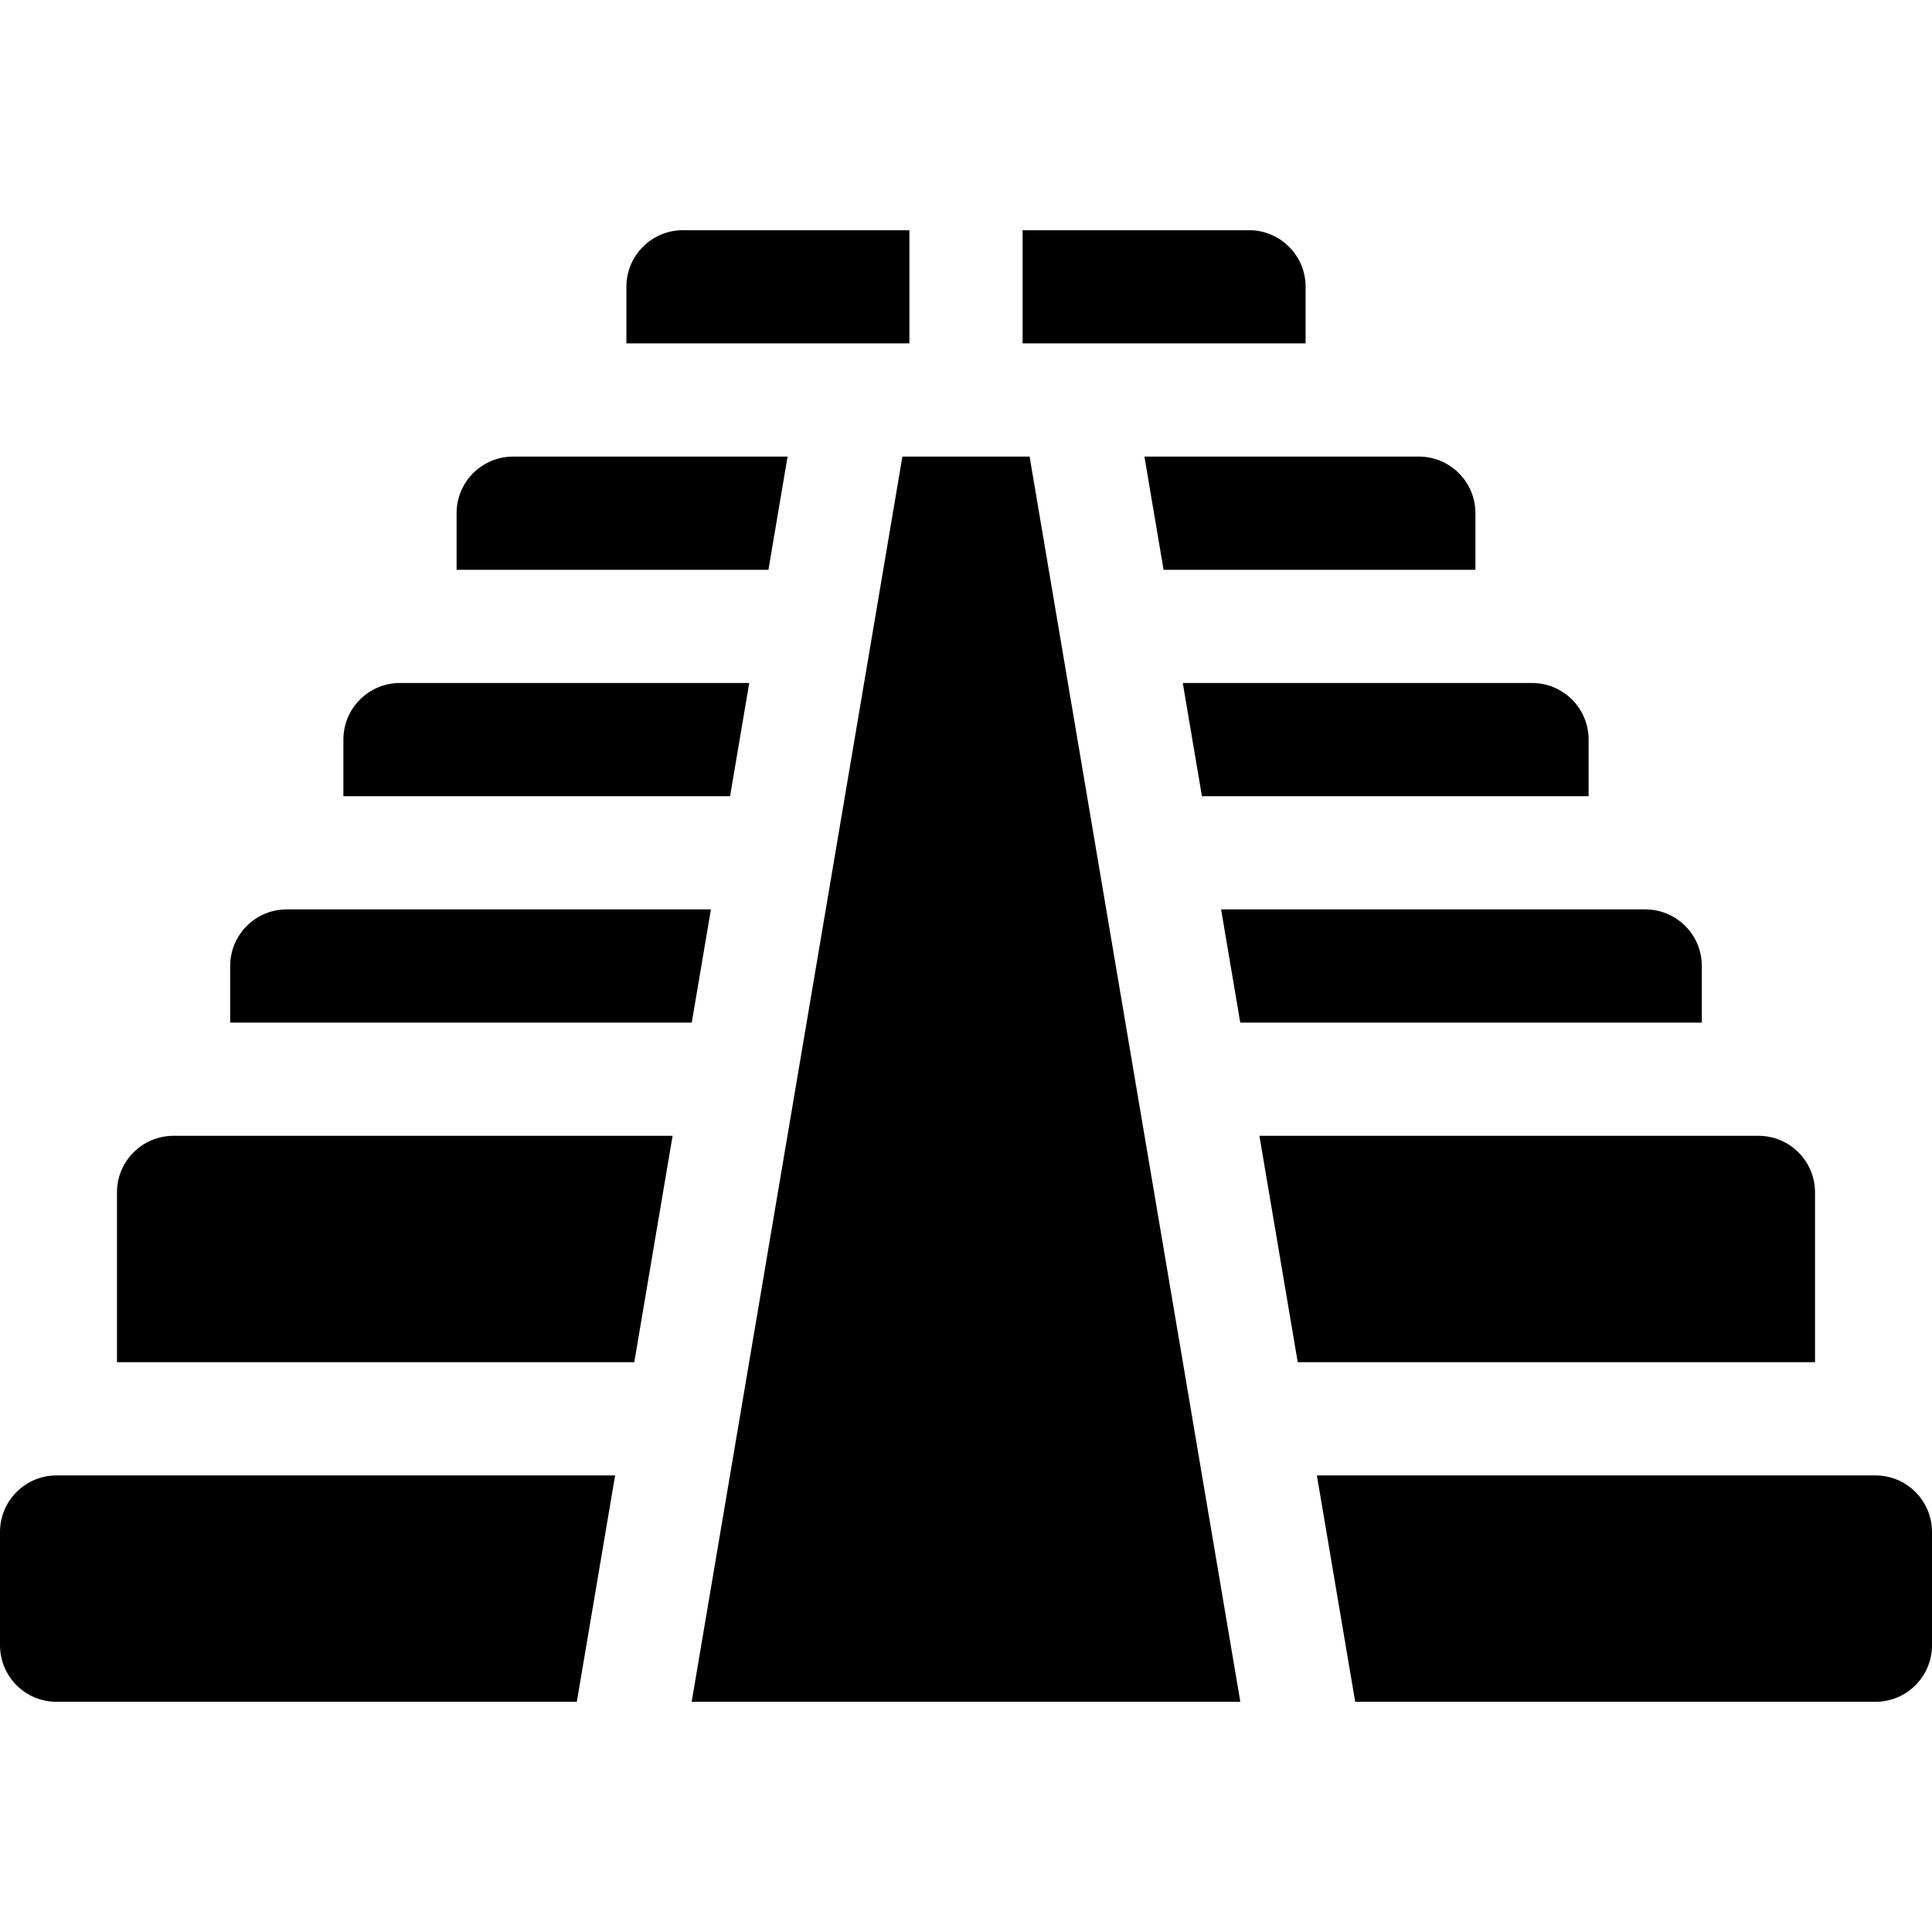 <?xml version="1.0" encoding="iso-8859-1"?>
<!-- Generator: Adobe Illustrator 19.0.0, SVG Export Plug-In . SVG Version: 6.00 Build 0)  -->
<svg xmlns="http://www.w3.org/2000/svg" xmlns:xlink="http://www.w3.org/1999/xlink" version="1.1" id="Capa_1" x="0px" y="0px" viewBox="0 0 512 512" style="enable-background:new 0 0 512 512;" xml:space="preserve">
<g>
	<g>
		<path d="M436,241c-64.277,0-48.554,0-112.397,0l5.078,30H451v-15C451,247.709,444.291,241,436,241z"/>
	</g>
</g>
<g>
	<g>
		<path d="M406,181c-36.346,0-58.262,0-92.551,0l5.078,30H421v-15C421,187.709,414.291,181,406,181z"/>
	</g>
</g>
<g>
	<g>
		<path d="M272.855,121h-33.71c-19.521,115.34-36.198,213.878-55.847,330h145.404C309.029,334.748,292.365,236.272,272.855,121z"/>
	</g>
</g>
<g>
	<g>
		<path d="M466,301c-49.277,0-79.6,0-132.244,0l10.155,60H481v-45C481,307.709,474.291,301,466,301z"/>
	</g>
</g>
<g>
	<g>
		<path d="M46,301c-8.291,0-15,6.709-15,15v45h137.091l10.153-60C119.227,301,101.57,301,46,301z"/>
	</g>
</g>
<g>
	<g>
		<path d="M15,391c-8.291,0-15,6.709-15,15v30c0,8.291,6.709,15,15,15h137.86l10.153-60C98.954,391,80.51,391,15,391z"/>
	</g>
</g>
<g>
	<g>
		<path d="M497,391c-65.511,0-83.956,0-148.014,0l10.155,60H497c8.291,0,15-6.709,15-15v-30C512,397.709,505.291,391,497,391z"/>
	</g>
</g>
<g>
	<g>
		<path d="M76.001,241C67.709,241,61,247.709,61,256v15h122.322l5.078-30C124.58,241,140.393,241,76.001,241z"/>
	</g>
</g>
<g>
	<g>
		<path d="M376,121h-72.717l5.076,30c26.968,0,54.24,0,82.641,0v-15C391,127.709,384.291,121,376,121z"/>
	</g>
</g>
<g>
	<g>
		<path d="M136,121c-8.291,0-15,6.709-15,15v15c28.398,0,55.67,0,82.641,0l5.076-30H136z"/>
	</g>
</g>
<g>
	<g>
		<path d="M106.001,181C97.709,181,91,187.709,91,196v15h102.475l5.078-30C164.287,181,142.341,181,106.001,181z"/>
	</g>
</g>
<g>
	<g>
		<path d="M331,61h-60v30h75V76C346,67.709,339.291,61,331,61z"/>
	</g>
</g>
<g>
	<g>
		<path d="M181,61c-8.291,0-15,6.709-15,15v15h75V61H181z"/>
	</g>
</g>
<g>
</g>
<g>
</g>
<g>
</g>
<g>
</g>
<g>
</g>
<g>
</g>
<g>
</g>
<g>
</g>
<g>
</g>
<g>
</g>
<g>
</g>
<g>
</g>
<g>
</g>
<g>
</g>
<g>
</g>
</svg>
